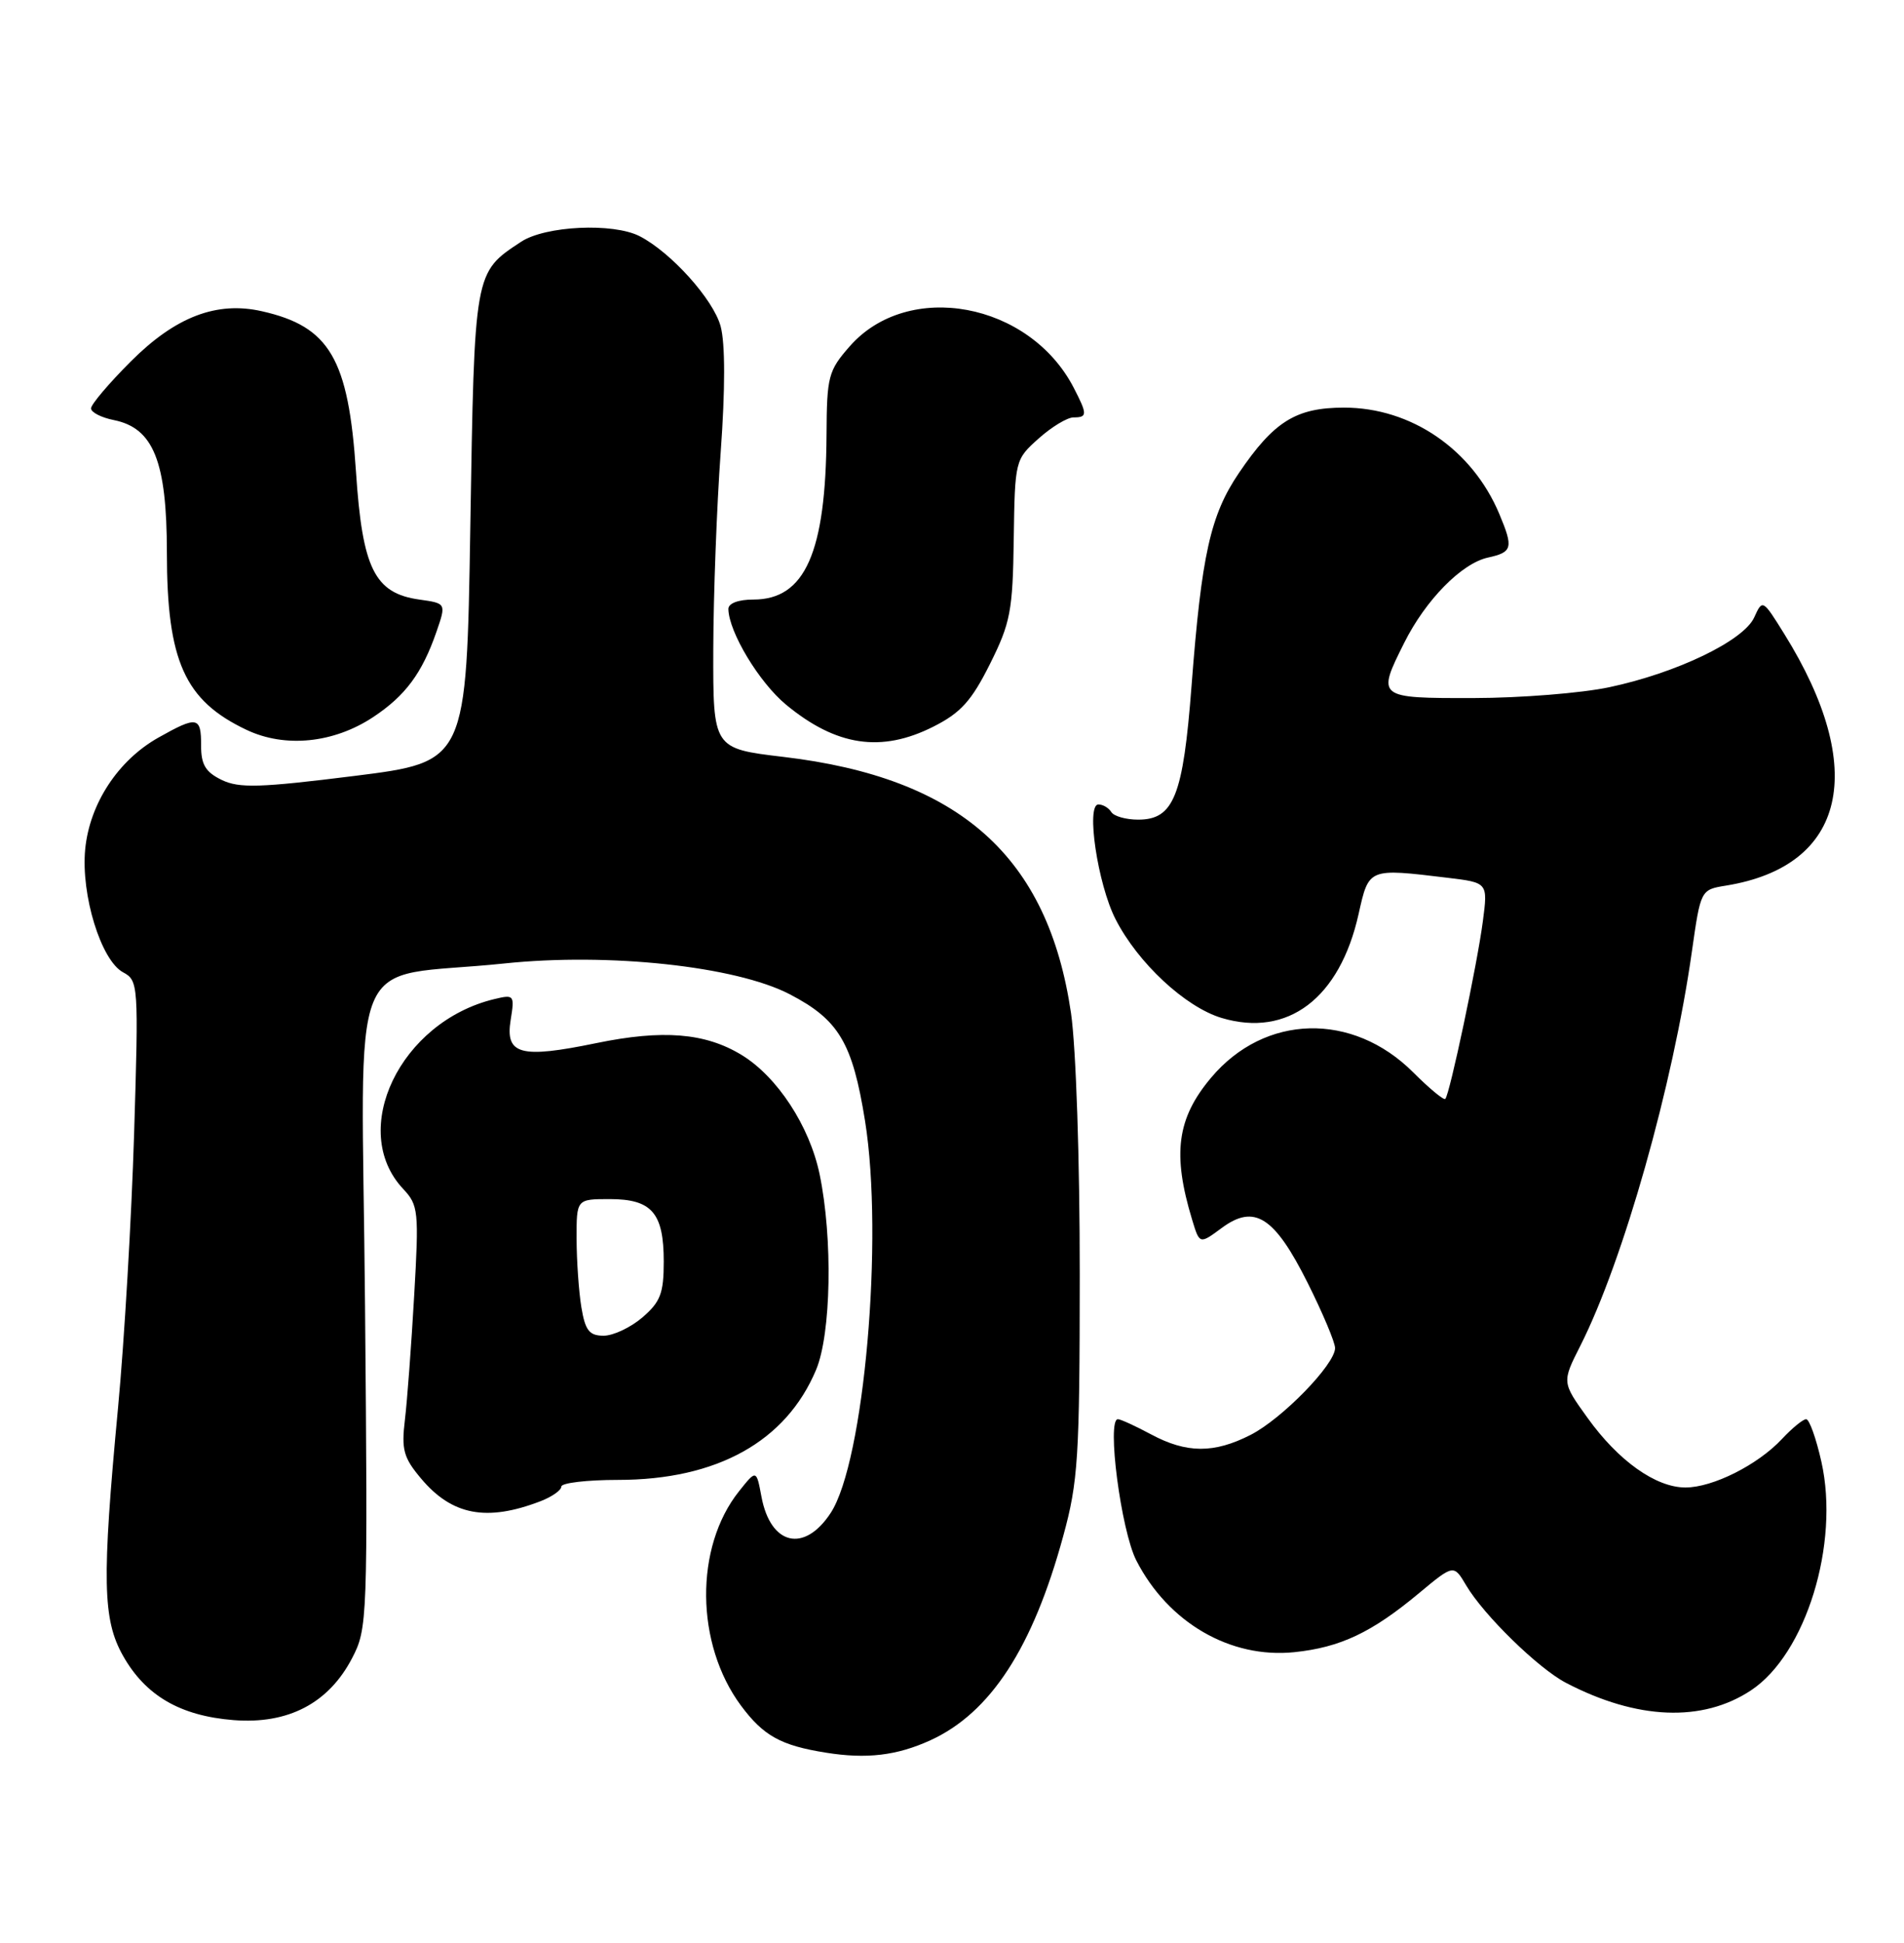 <?xml version="1.0" encoding="UTF-8" standalone="no"?>
<!DOCTYPE svg PUBLIC "-//W3C//DTD SVG 1.1//EN" "http://www.w3.org/Graphics/SVG/1.1/DTD/svg11.dtd" >
<svg xmlns="http://www.w3.org/2000/svg" xmlns:xlink="http://www.w3.org/1999/xlink" version="1.1" viewBox="0 0 251 256">
 <g >
 <path fill="currentColor"
d=" M 122.65 229.31 C 130.57 225.69 136.14 217.14 140.16 202.41 C 142.13 195.24 142.33 192.04 142.34 168.00 C 142.35 152.89 141.85 138.06 141.19 133.50 C 138.16 112.84 126.52 102.47 103.25 99.73 C 94.00 98.63 94.00 98.63 94.03 85.57 C 94.05 78.38 94.49 66.66 95.01 59.53 C 95.61 51.29 95.61 45.25 95.00 43.00 C 94.05 39.46 88.45 33.24 84.32 31.12 C 80.81 29.33 71.90 29.75 68.69 31.86 C 62.49 35.95 62.55 35.65 62.00 69.44 C 61.50 100.39 61.50 100.39 46.73 102.24 C 34.26 103.80 31.53 103.88 29.23 102.77 C 27.09 101.73 26.50 100.75 26.51 98.22 C 26.52 94.41 26.00 94.31 20.90 97.18 C 15.57 100.17 11.81 105.90 11.23 111.91 C 10.66 117.93 13.32 126.56 16.23 128.12 C 18.24 129.20 18.28 129.73 17.68 149.36 C 17.34 160.44 16.39 176.70 15.56 185.50 C 13.42 208.24 13.53 213.39 16.21 218.16 C 19.17 223.42 23.75 226.09 30.78 226.65 C 37.98 227.22 43.31 224.44 46.41 218.50 C 48.45 214.59 48.49 213.54 48.12 171.88 C 47.69 123.40 45.33 129.16 66.50 126.95 C 80.25 125.51 96.95 127.31 104.07 130.99 C 110.58 134.36 112.38 137.38 114.04 147.72 C 116.51 163.18 113.92 192.61 109.51 199.35 C 106.03 204.66 101.58 203.62 100.38 197.21 C 99.71 193.63 99.71 193.63 97.43 196.49 C 91.54 203.87 91.66 216.62 97.68 224.74 C 100.64 228.72 102.92 229.99 108.87 230.94 C 114.23 231.80 118.22 231.33 122.65 229.31 Z  M 230.83 222.73 C 238.06 217.95 242.54 203.44 240.11 192.61 C 239.42 189.53 238.52 187.00 238.10 187.00 C 237.69 187.00 236.26 188.17 234.92 189.60 C 231.73 193.02 225.80 196.00 222.19 196.00 C 218.28 196.00 213.33 192.48 209.27 186.81 C 205.90 182.13 205.90 182.13 208.34 177.31 C 213.99 166.14 220.55 142.98 223.04 125.36 C 224.20 117.23 224.20 117.23 227.55 116.69 C 243.37 114.12 246.32 101.36 235.21 83.52 C 232.37 78.95 232.35 78.94 231.25 81.36 C 229.85 84.43 221.04 88.67 212.16 90.55 C 208.50 91.33 200.44 91.97 194.25 91.98 C 181.53 92.00 181.48 91.96 185.11 84.71 C 187.94 79.05 192.68 74.23 196.15 73.47 C 199.39 72.76 199.53 72.20 197.65 67.72 C 194.09 59.23 186.04 53.71 177.19 53.71 C 170.85 53.71 167.94 55.52 163.32 62.33 C 159.56 67.88 158.40 73.09 157.08 90.35 C 155.97 104.91 154.74 108.00 150.04 108.00 C 148.43 108.00 146.84 107.55 146.50 107.00 C 146.16 106.45 145.40 106.00 144.80 106.00 C 143.14 106.00 144.70 116.50 147.06 121.12 C 150.00 126.88 156.25 132.69 161.04 134.13 C 169.76 136.74 176.62 131.55 179.10 120.44 C 180.46 114.36 180.36 114.40 190.82 115.66 C 196.15 116.30 196.15 116.30 195.48 121.40 C 194.75 127.02 191.11 144.22 190.53 144.80 C 190.33 145.00 188.43 143.43 186.31 141.31 C 178.30 133.30 166.72 133.60 159.66 142.00 C 155.15 147.35 154.52 152.05 157.16 160.73 C 158.14 163.96 158.14 163.96 161.05 161.81 C 165.37 158.61 168.01 160.29 172.40 169.07 C 174.38 173.03 176.00 176.88 176.00 177.63 C 176.00 179.78 169.02 186.95 164.86 189.07 C 160.04 191.53 156.42 191.51 151.74 189.00 C 149.69 187.90 147.72 187.00 147.37 187.00 C 145.87 187.00 147.78 201.69 149.80 205.62 C 154.00 213.81 162.20 218.57 170.63 217.70 C 176.69 217.07 180.83 215.12 187.07 209.92 C 191.64 206.12 191.64 206.12 193.29 208.91 C 195.60 212.82 202.79 219.84 206.44 221.74 C 215.79 226.62 224.43 226.97 230.83 222.73 Z  M 71.25 197.81 C 72.76 197.23 74.00 196.36 74.00 195.88 C 74.00 195.40 77.36 195.00 81.46 195.00 C 94.51 195.00 103.61 189.95 107.58 180.50 C 109.57 175.76 109.80 163.18 108.05 154.74 C 106.73 148.38 102.46 141.86 97.75 139.00 C 92.97 136.09 87.37 135.64 78.59 137.45 C 68.60 139.51 66.58 138.97 67.32 134.39 C 67.85 131.12 67.77 131.02 65.19 131.64 C 52.76 134.61 45.88 148.92 53.15 156.66 C 55.16 158.80 55.24 159.58 54.60 170.71 C 54.23 177.20 53.68 184.56 53.38 187.07 C 52.90 191.01 53.20 192.08 55.50 194.81 C 59.58 199.67 64.14 200.54 71.25 197.81 Z  M 49.19 94.49 C 53.43 91.69 55.65 88.70 57.54 83.24 C 58.83 79.50 58.83 79.50 55.27 79.00 C 49.38 78.17 47.77 74.92 46.93 62.18 C 45.94 47.26 43.46 43.02 34.52 41.01 C 28.56 39.66 23.13 41.74 17.25 47.62 C 14.36 50.51 12.00 53.29 12.00 53.81 C 12.00 54.33 13.35 55.02 15.00 55.35 C 20.23 56.40 21.99 60.79 22.00 72.78 C 22.00 87.11 24.34 92.31 32.50 96.17 C 37.58 98.58 43.99 97.93 49.19 94.49 Z  M 123.04 95.75 C 126.65 93.93 128.07 92.36 130.50 87.50 C 133.21 82.08 133.51 80.50 133.64 71.04 C 133.79 60.66 133.82 60.55 136.91 57.79 C 138.63 56.25 140.70 55.00 141.52 55.00 C 143.36 55.00 143.36 54.60 141.55 51.10 C 135.72 39.82 119.72 36.86 112.02 45.63 C 109.19 48.85 109.00 49.60 108.96 57.28 C 108.87 72.81 106.13 79.00 99.33 79.00 C 97.32 79.00 96.01 79.50 96.02 80.25 C 96.08 83.29 100.07 89.91 103.62 92.85 C 110.24 98.32 116.18 99.21 123.04 95.75 Z  M 76.64 172.25 C 76.30 170.19 76.02 166.14 76.01 163.25 C 76.00 158.00 76.00 158.00 80.38 158.00 C 85.93 158.00 87.50 159.82 87.50 166.24 C 87.50 170.41 87.06 171.55 84.69 173.59 C 83.15 174.91 80.85 176.00 79.58 176.00 C 77.68 176.00 77.15 175.32 76.64 172.25 Z "/>
</g>
</svg>